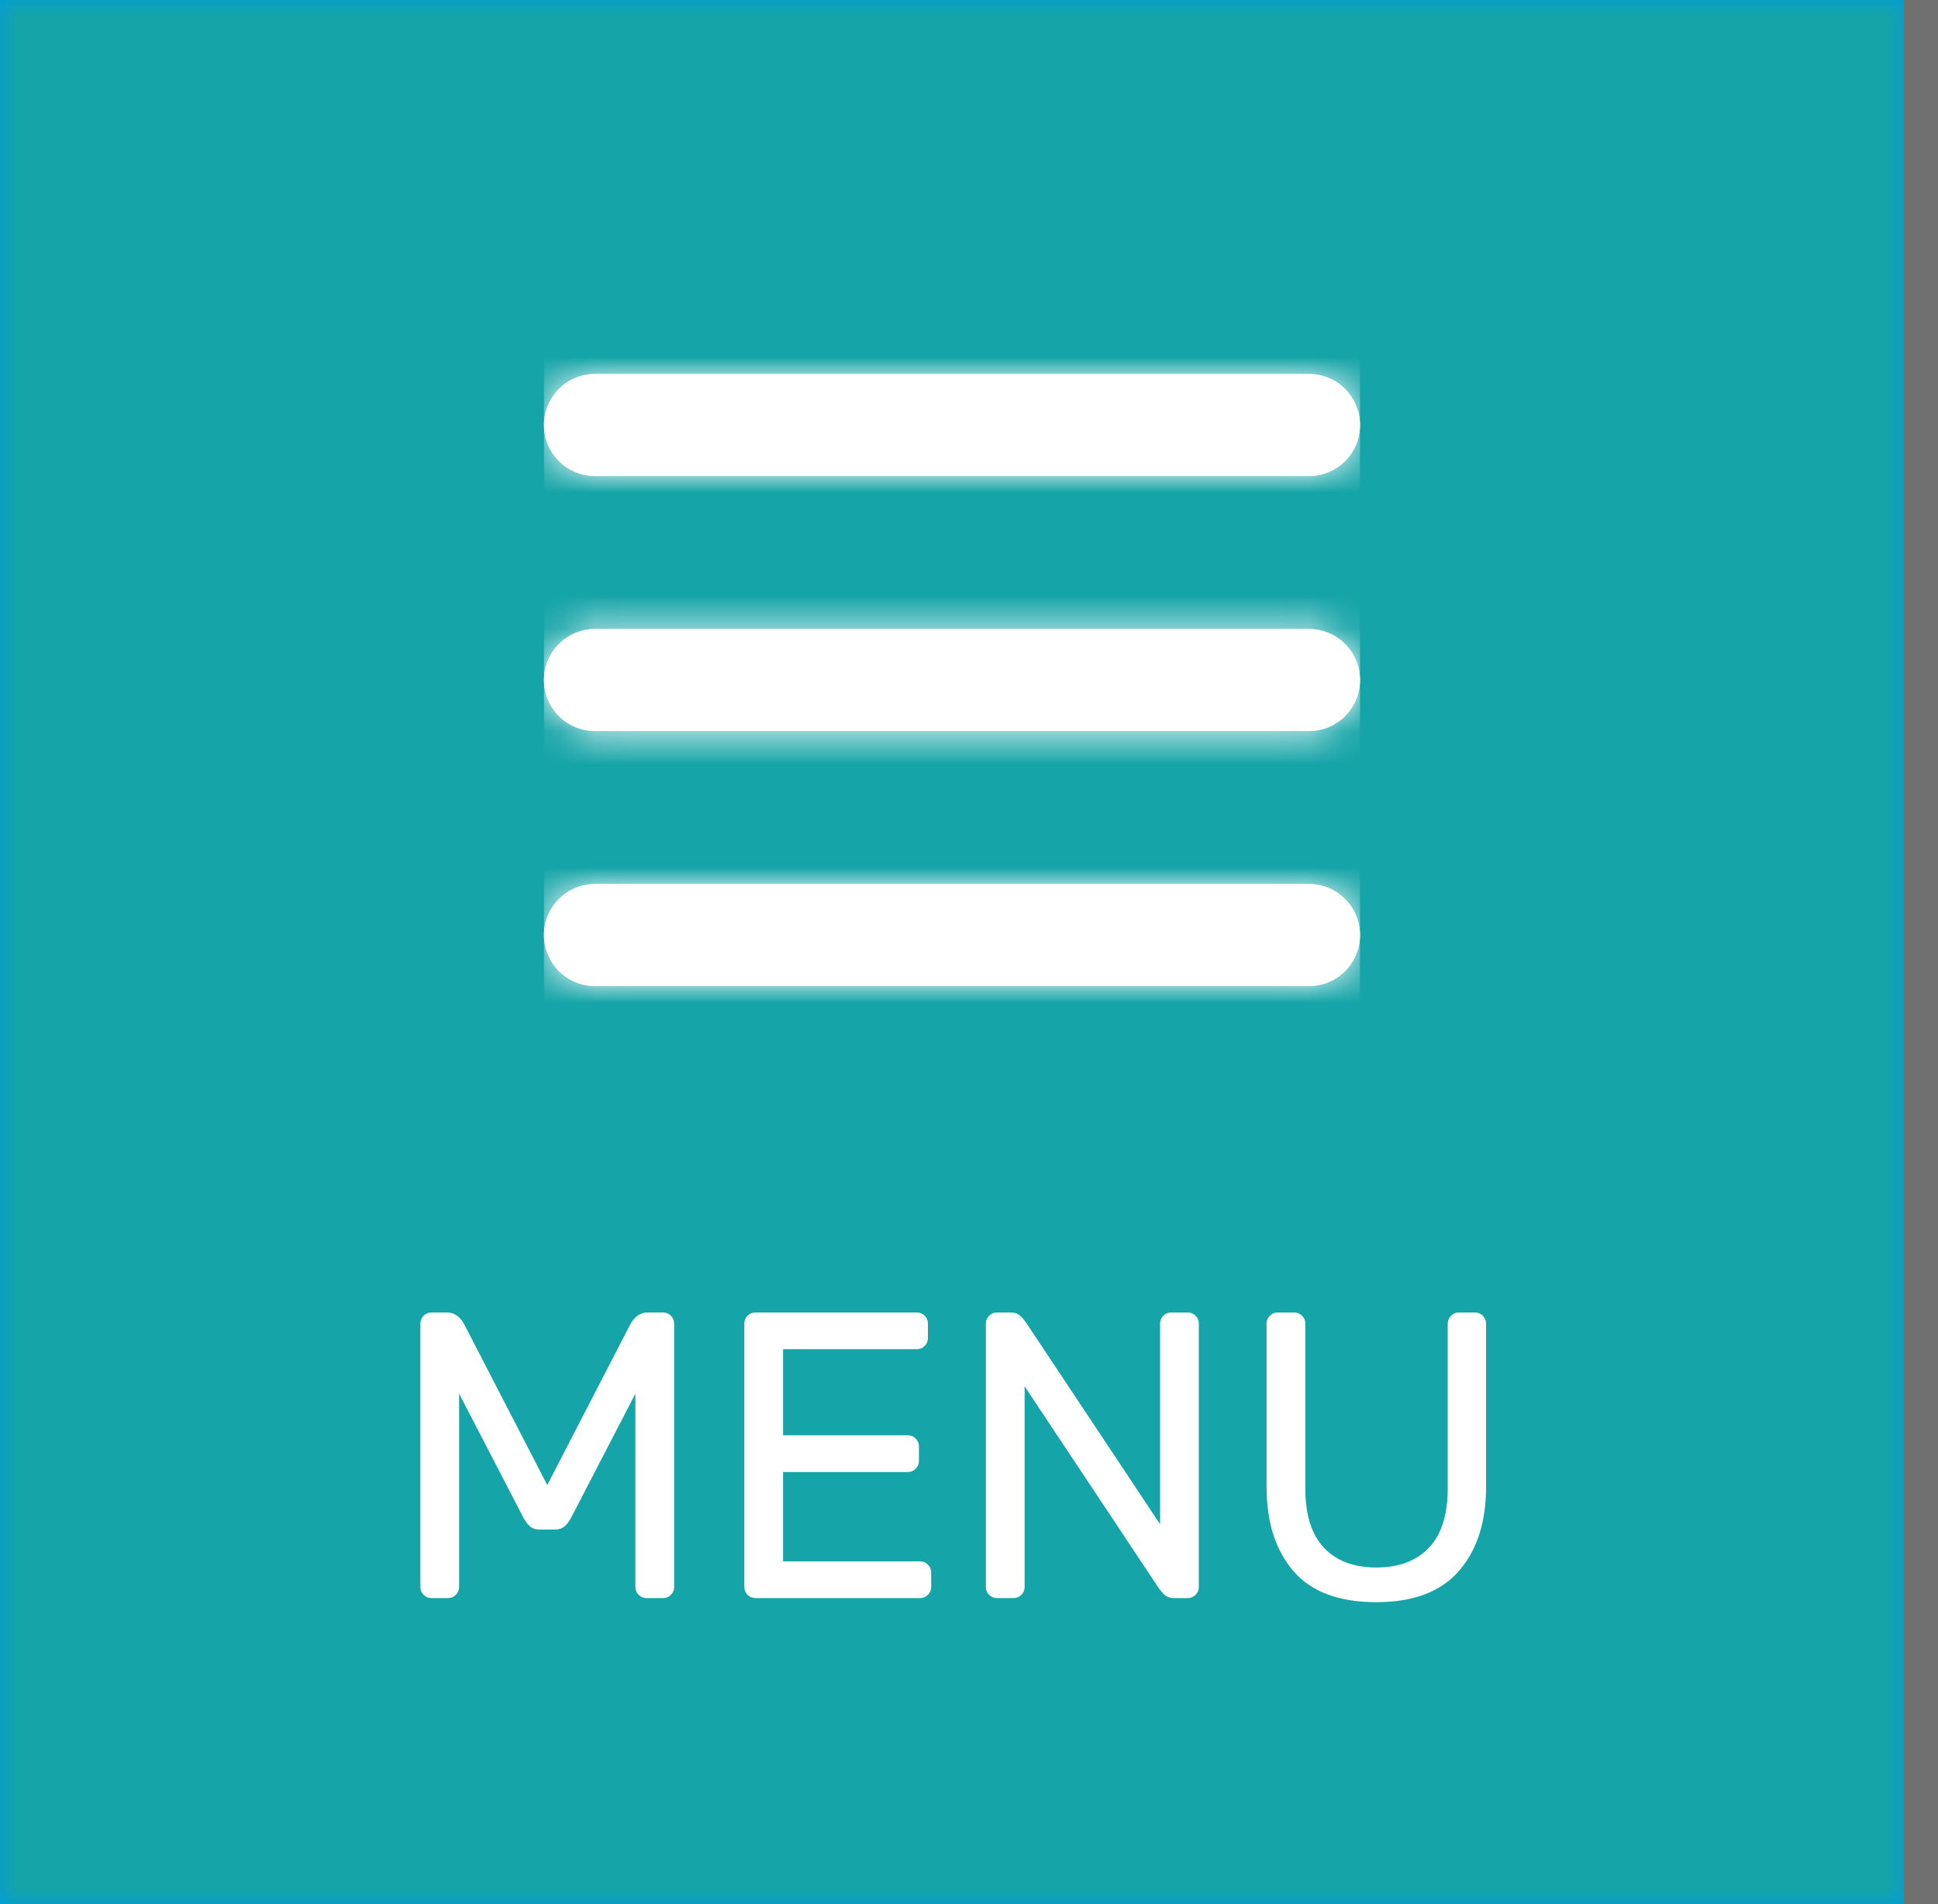 <?xml version="1.0" encoding="UTF-8"?>
<svg width="57px" height="56px" viewBox="0 0 57 56" version="1.1" xmlns="http://www.w3.org/2000/svg" xmlns:xlink="http://www.w3.org/1999/xlink">
    <rect x="0" y="0" width="57" height="56" fill="#333333" stroke="none"/>
    <!-- Generator: Sketch 51.3 (57544) - http://www.bohemiancoding.com/sketch -->
    <title>Icon / Menu</title>
    <desc>Created with Sketch.</desc>
    <defs>
        <rect id="path-1" x="0" y="0" width="56" height="56"></rect>
        <path d="M0,1.5 C0,0.672 0.667,0 1.501,0 L22.499,0 C23.328,0 24,0.666 24,1.5 C24,2.328 23.333,3 22.499,3 L1.501,3 C0.672,3 0,2.334 0,1.5 Z M0,9 C0,8.172 0.667,7.5 1.501,7.5 L22.499,7.5 C23.328,7.5 24,8.166 24,9 C24,9.828 23.333,10.5 22.499,10.5 L1.501,10.5 C0.672,10.5 0,9.834 0,9 Z M0,16.5 C0,15.672 0.667,15 1.501,15 L22.499,15 C23.328,15 24,15.666 24,16.5 C24,17.328 23.333,18 22.499,18 L1.501,18 C0.672,18 0,17.334 0,16.5 Z" id="path-3"></path>
    </defs>
    <g id="Style-" stroke="none" stroke-width="1" fill="none" fill-rule="evenodd">
        <g id="Style_Icons" transform="translate(-523, -3296)">
            <g id="Menu-RWD" transform="translate(450, 3248)">
                <g id="Icon-/-Menu" transform="translate(73, 48)">
                    <g id="Icon-/-Menu_RWD">
                        <g id="Group-3">
                            <mask id="mask-2" fill="white">
                                <use xlink:href="#path-1"></use>
                            </mask>
                            <use id="Rectangle" fill="#009BDF" xlink:href="#path-1"></use>
                            <g id="Color-/-Accredo-Teal---medium-action" mask="url(#mask-2)" fill="#15A4A7">
                                <rect id="color" x="0" y="0" width="56" height="56"></rect>
                            </g>
                        </g>
                        <rect id="Rectangle-2" fill-opacity="0.3" fill="#FFFFFF" x="56" y="0" width="1" height="56"></rect>
                        <g id="Icon-/-Menu" transform="translate(16, 8)">
                            <g id="Group-2" transform="translate(0, 3)">
                                <mask id="mask-4" fill="white">
                                    <use xlink:href="#path-3"></use>
                                </mask>
                                <g id="Combined-Shape">
                                    <use fill="#D8D8D8" xlink:href="#path-3"></use>
                                    <use fill="#FFFFFF" xlink:href="#path-3"></use>
                                </g>
                                <g id="Color-/-Global-White" mask="url(#mask-4)" fill="#FFFFFF">
                                    <g transform="translate(0, -3)" id="color">
                                        <rect x="0" y="0" width="24" height="24"></rect>
                                    </g>
                                </g>
                            </g>
                        </g>
                        <path d="M18.52,38.984 C18.648,38.728 18.824,38.6 19.048,38.6 L19.504,38.6 C19.592,38.6 19.668,38.632 19.732,38.696 C19.796,38.76 19.828,38.836 19.828,38.924 L19.828,46.676 C19.828,46.764 19.796,46.84 19.732,46.904 C19.668,46.968 19.592,47 19.504,47 L19.012,47 C18.924,47 18.848,46.968 18.784,46.904 C18.72,46.84 18.688,46.764 18.688,46.676 L18.688,40.988 L16.816,44.6 C16.752,44.728 16.682,44.824 16.606,44.888 C16.53,44.952 16.436,44.984 16.324,44.984 L15.868,44.984 C15.756,44.984 15.662,44.952 15.586,44.888 C15.51,44.824 15.44,44.728 15.376,44.6 L13.504,40.988 L13.504,46.676 C13.504,46.764 13.472,46.84 13.408,46.904 C13.344,46.968 13.268,47 13.18,47 L12.688,47 C12.6,47 12.524,46.968 12.46,46.904 C12.396,46.84 12.364,46.764 12.364,46.676 L12.364,38.924 C12.364,38.836 12.396,38.76 12.46,38.696 C12.524,38.632 12.6,38.6 12.688,38.6 L13.144,38.6 C13.368,38.6 13.544,38.728 13.672,38.984 L16.096,43.676 L18.52,38.984 Z M23.032,43.292 L26.704,43.292 C26.792,43.292 26.868,43.26 26.932,43.196 C26.996,43.132 27.028,43.056 27.028,42.968 L27.028,42.536 C27.028,42.448 26.996,42.372 26.932,42.308 C26.868,42.244 26.792,42.212 26.704,42.212 L23.032,42.212 L23.032,39.68 L26.968,39.68 C27.056,39.68 27.132,39.648 27.196,39.584 C27.26,39.52 27.292,39.444 27.292,39.356 L27.292,38.924 C27.292,38.836 27.26,38.76 27.196,38.696 C27.132,38.632 27.056,38.6 26.968,38.6 L22.216,38.6 C22.128,38.6 22.052,38.632 21.988,38.696 C21.924,38.76 21.892,38.836 21.892,38.924 L21.892,46.676 C21.892,46.764 21.924,46.84 21.988,46.904 C22.052,46.968 22.128,47 22.216,47 L27.064,47 C27.152,47 27.228,46.968 27.292,46.904 C27.356,46.84 27.388,46.764 27.388,46.676 L27.388,46.244 C27.388,46.156 27.356,46.08 27.292,46.016 C27.228,45.952 27.152,45.92 27.064,45.92 L23.032,45.92 L23.032,43.292 Z M34.252,46.904 C34.18,46.84 34.108,46.752 34.036,46.64 L30.136,40.772 L30.136,46.676 C30.136,46.764 30.104,46.84 30.04,46.904 C29.976,46.968 29.9,47 29.812,47 L29.32,47 C29.232,47 29.156,46.968 29.092,46.904 C29.028,46.84 28.996,46.764 28.996,46.676 L28.996,38.924 C28.996,38.836 29.028,38.76 29.092,38.696 C29.156,38.632 29.232,38.6 29.32,38.6 L29.74,38.6 C29.844,38.6 29.932,38.632 30.004,38.696 C30.076,38.76 30.148,38.848 30.22,38.96 L34.12,44.828 L34.12,38.924 C34.12,38.836 34.152,38.76 34.216,38.696 C34.28,38.632 34.356,38.6 34.444,38.6 L34.936,38.6 C35.024,38.6 35.1,38.632 35.164,38.696 C35.228,38.76 35.26,38.836 35.26,38.924 L35.26,46.676 C35.26,46.764 35.228,46.84 35.164,46.904 C35.1,46.968 35.024,47 34.936,47 L34.516,47 C34.412,47 34.324,46.968 34.252,46.904 Z M43.612,38.696 C43.676,38.76 43.708,38.836 43.708,38.924 L43.708,43.724 C43.708,44.764 43.442,45.59 42.91,46.202 C42.378,46.814 41.568,47.12 40.48,47.12 C39.376,47.12 38.562,46.814 38.038,46.202 C37.514,45.59 37.252,44.764 37.252,43.724 L37.252,38.924 C37.252,38.836 37.284,38.76 37.348,38.696 C37.412,38.632 37.488,38.6 37.576,38.6 L38.068,38.6 C38.156,38.6 38.232,38.632 38.296,38.696 C38.36,38.76 38.392,38.836 38.392,38.924 L38.392,43.784 C38.392,44.552 38.574,45.13 38.938,45.518 C39.302,45.906 39.816,46.1 40.48,46.1 C41.144,46.1 41.66,45.906 42.028,45.518 C42.396,45.13 42.58,44.552 42.58,43.784 L42.58,38.924 C42.58,38.836 42.612,38.76 42.676,38.696 C42.74,38.632 42.816,38.6 42.904,38.6 L43.384,38.6 C43.472,38.6 43.548,38.632 43.612,38.696 Z" id="MENU" fill="#FFFFFF"></path>
                    </g>
                </g>
            </g>
        </g>
    </g>
</svg>